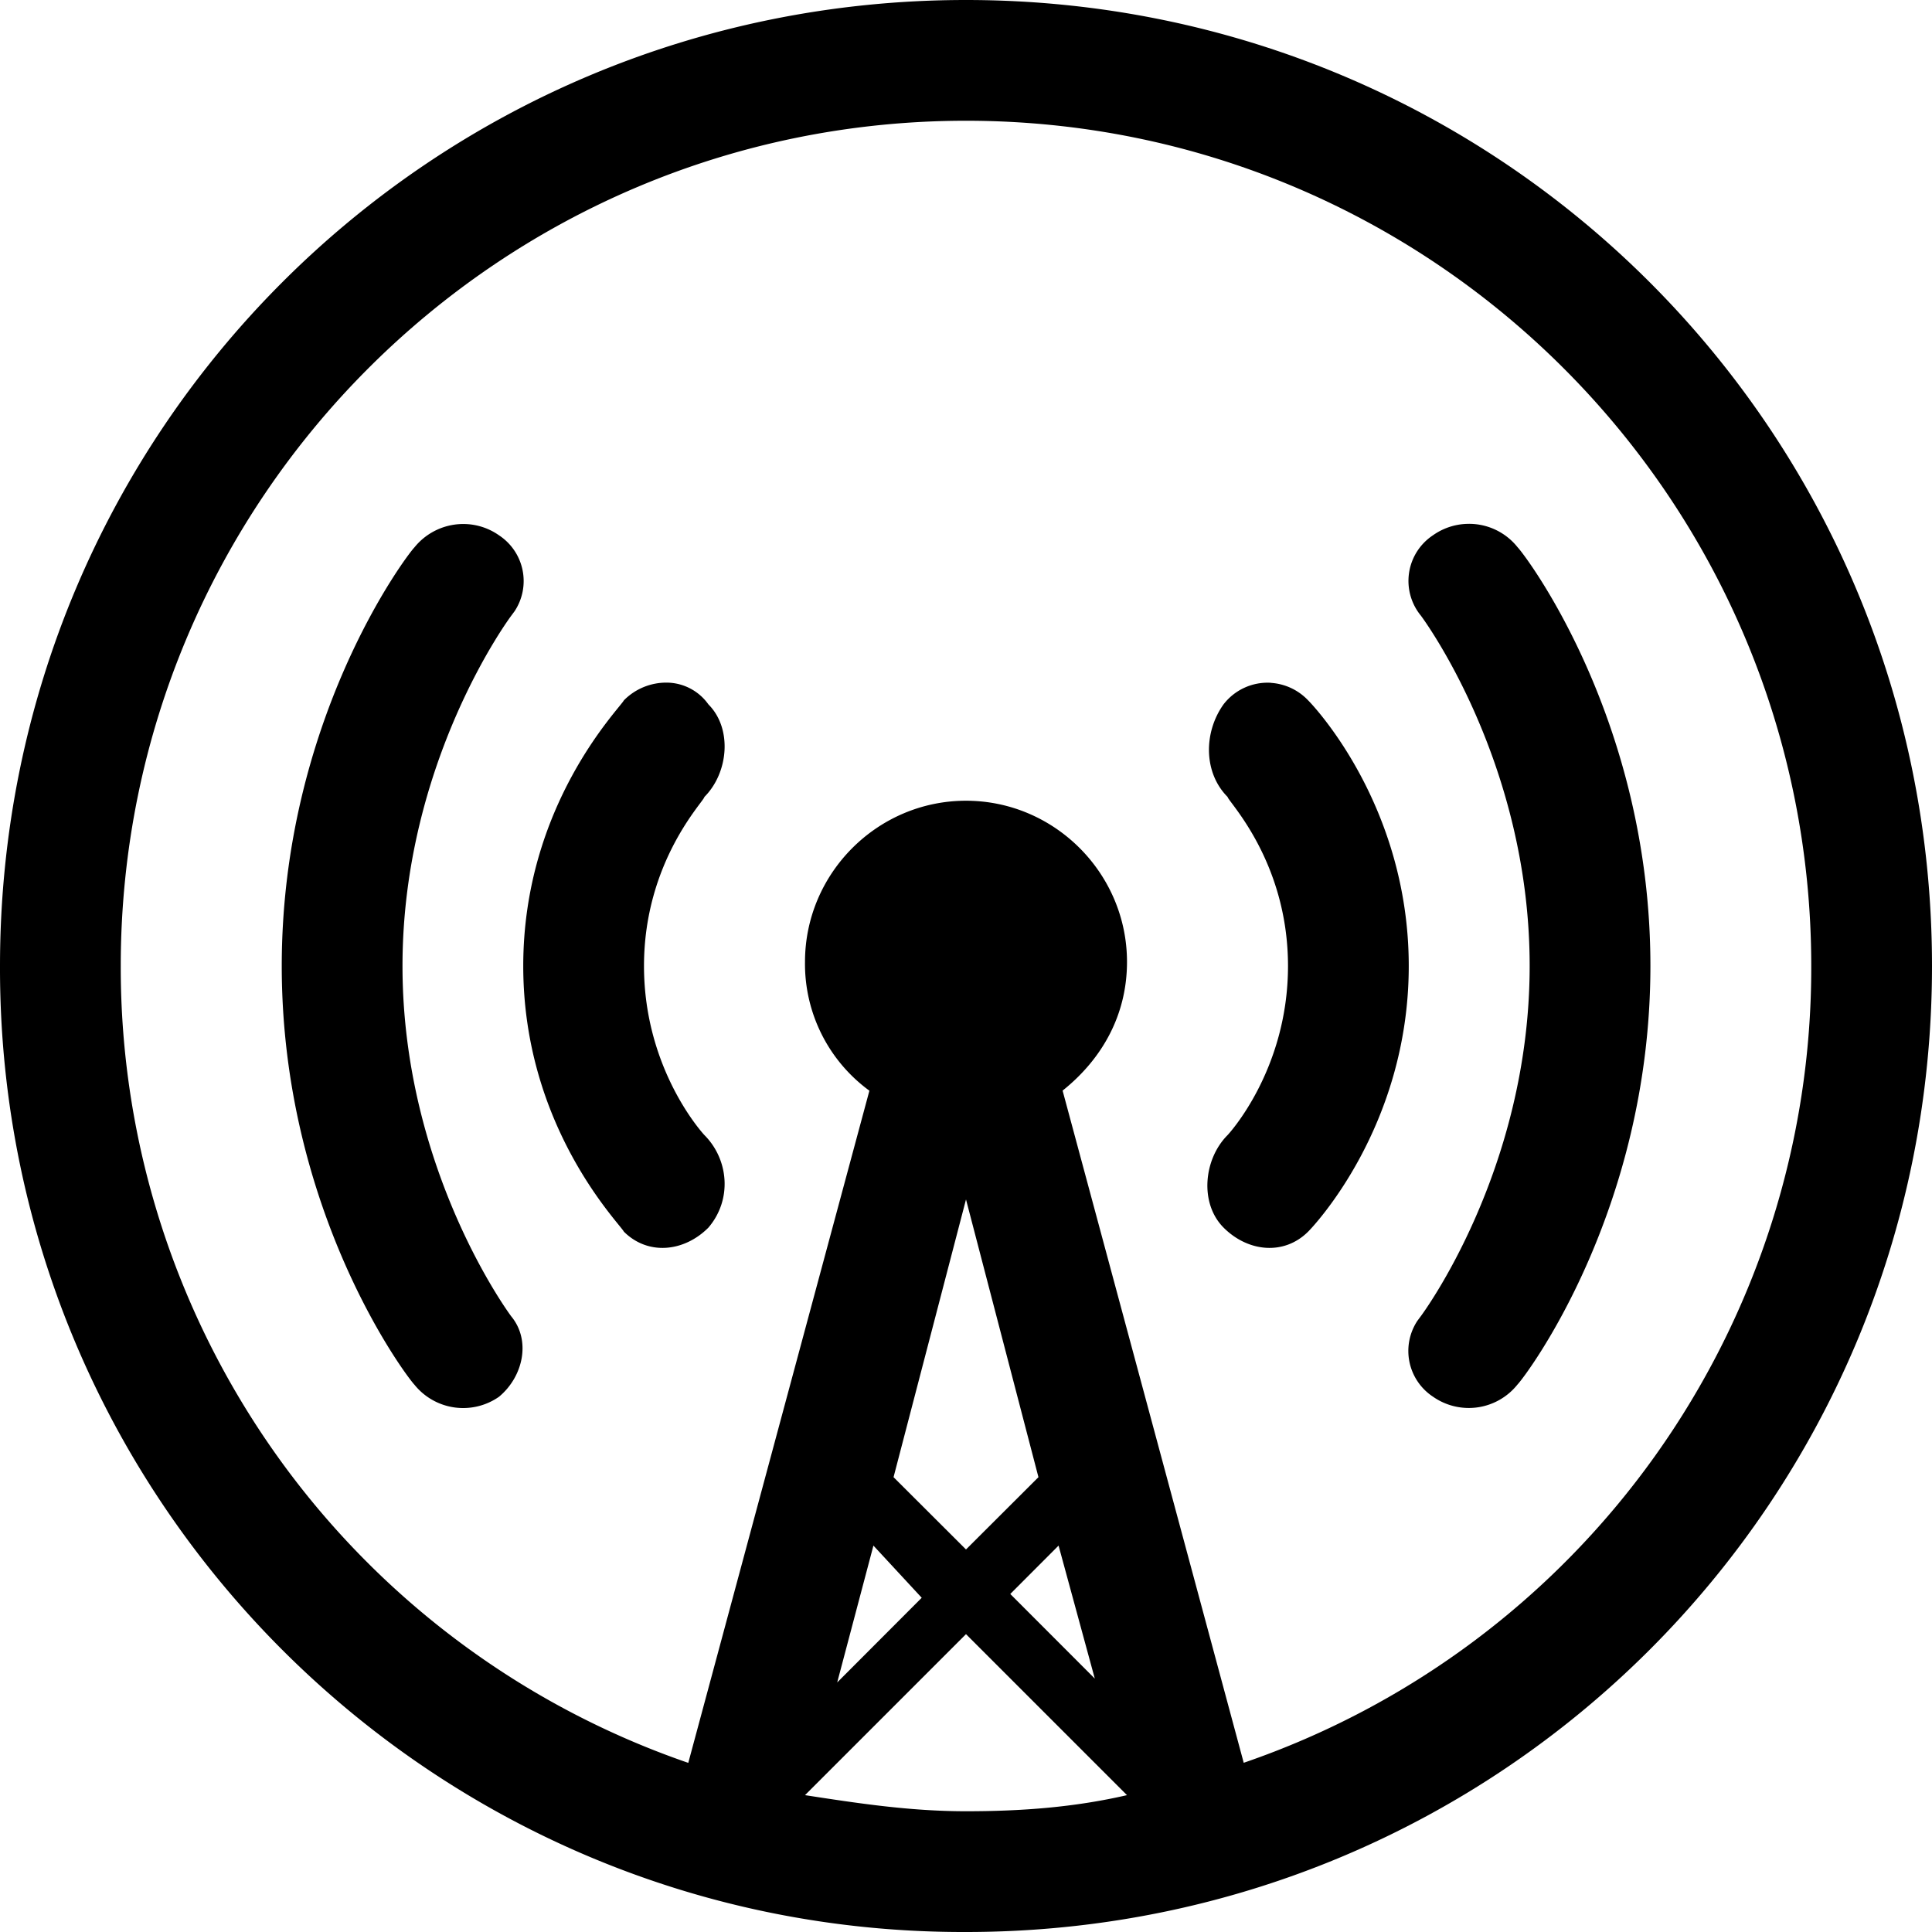<svg xmlns="http://www.w3.org/2000/svg" viewBox="0 0 24 24"><path d="M12 0C5.351 0 0 5.35 0 12v.06C.017 18.67 5.389 24.019 12 24c6.649 0 12-5.351 12-12 0-6.65-5.351-12-12-12zm0 1.5c5.799 0 10.5 4.701 10.5 10.5a10.44 10.44 0 0 1-7.05 9.898l-2.25-8.35c.5-.4.8-.95.8-1.599 0-1.1-.9-2.002-2-2.002s-2 .901-2 2.002a1.95 1.95 0 0 0 .8 1.6l-2.25 8.35A10.45 10.45 0 0 1 1.5 12C1.5 6.201 6.201 1.5 12 1.5zm6.215 5.008a.77.77 0 0 0-.412.14.68.68 0 0 0-.152 1s1.351 1.799 1.351 4.35-1.352 4.352-1.352 4.352l-.043.058a.68.68 0 0 0 .194.942.774.774 0 0 0 1.049-.15c.099-.1 1.652-2.152 1.652-5.202s-1.55-5.098-1.65-5.2a.77.77 0 0 0-.637-.29zM5.787 6.51a.78.78 0 0 0-.639.29C5.05 6.9 3.5 8.95 3.5 12s1.55 5.1 1.648 5.201a.777.777 0 0 0 1.051.15c.301-.25.4-.701.15-1.001C6.35 16.35 5 14.55 5 12s1.35-4.35 1.35-4.35l.043-.058a.68.68 0 0 0-.194-.942.77.77 0 0 0-.412-.14zm2.508 1.97a.74.74 0 0 0-.545.22C7.699 8.8 6.5 10 6.5 12s1.199 3.199 1.25 3.3c.301.3.75.251 1.05-.05.3-.351.25-.85-.05-1.15 0 0-.75-.799-.75-2.1s.75-2.05.75-2.1c.3-.3.35-.85.05-1.15a.64.64 0 0 0-.505-.27zm7.494.002a.69.69 0 0 0-.59.268c-.249.349-.249.85.051 1.15 0 .05.75.799.75 2.1s-.75 2.1-.75 2.1c-.3.3-.35.85-.05 1.15.3.301.749.35 1.05.05.051-.05 1.25-1.3 1.25-3.3s-1.199-3.25-1.25-3.3a.7.7 0 0 0-.46-.217zM12 14.9l.9 3.45-.9.898-.9-.898zm-1.15 4.3.6.648L10.4 20.9zm2.3 0 .45 1.652-1.05-1.051zM12 20.3l2 2c-.65.15-1.3.2-2 .2s-1.35-.1-2-.2z"/></svg>
